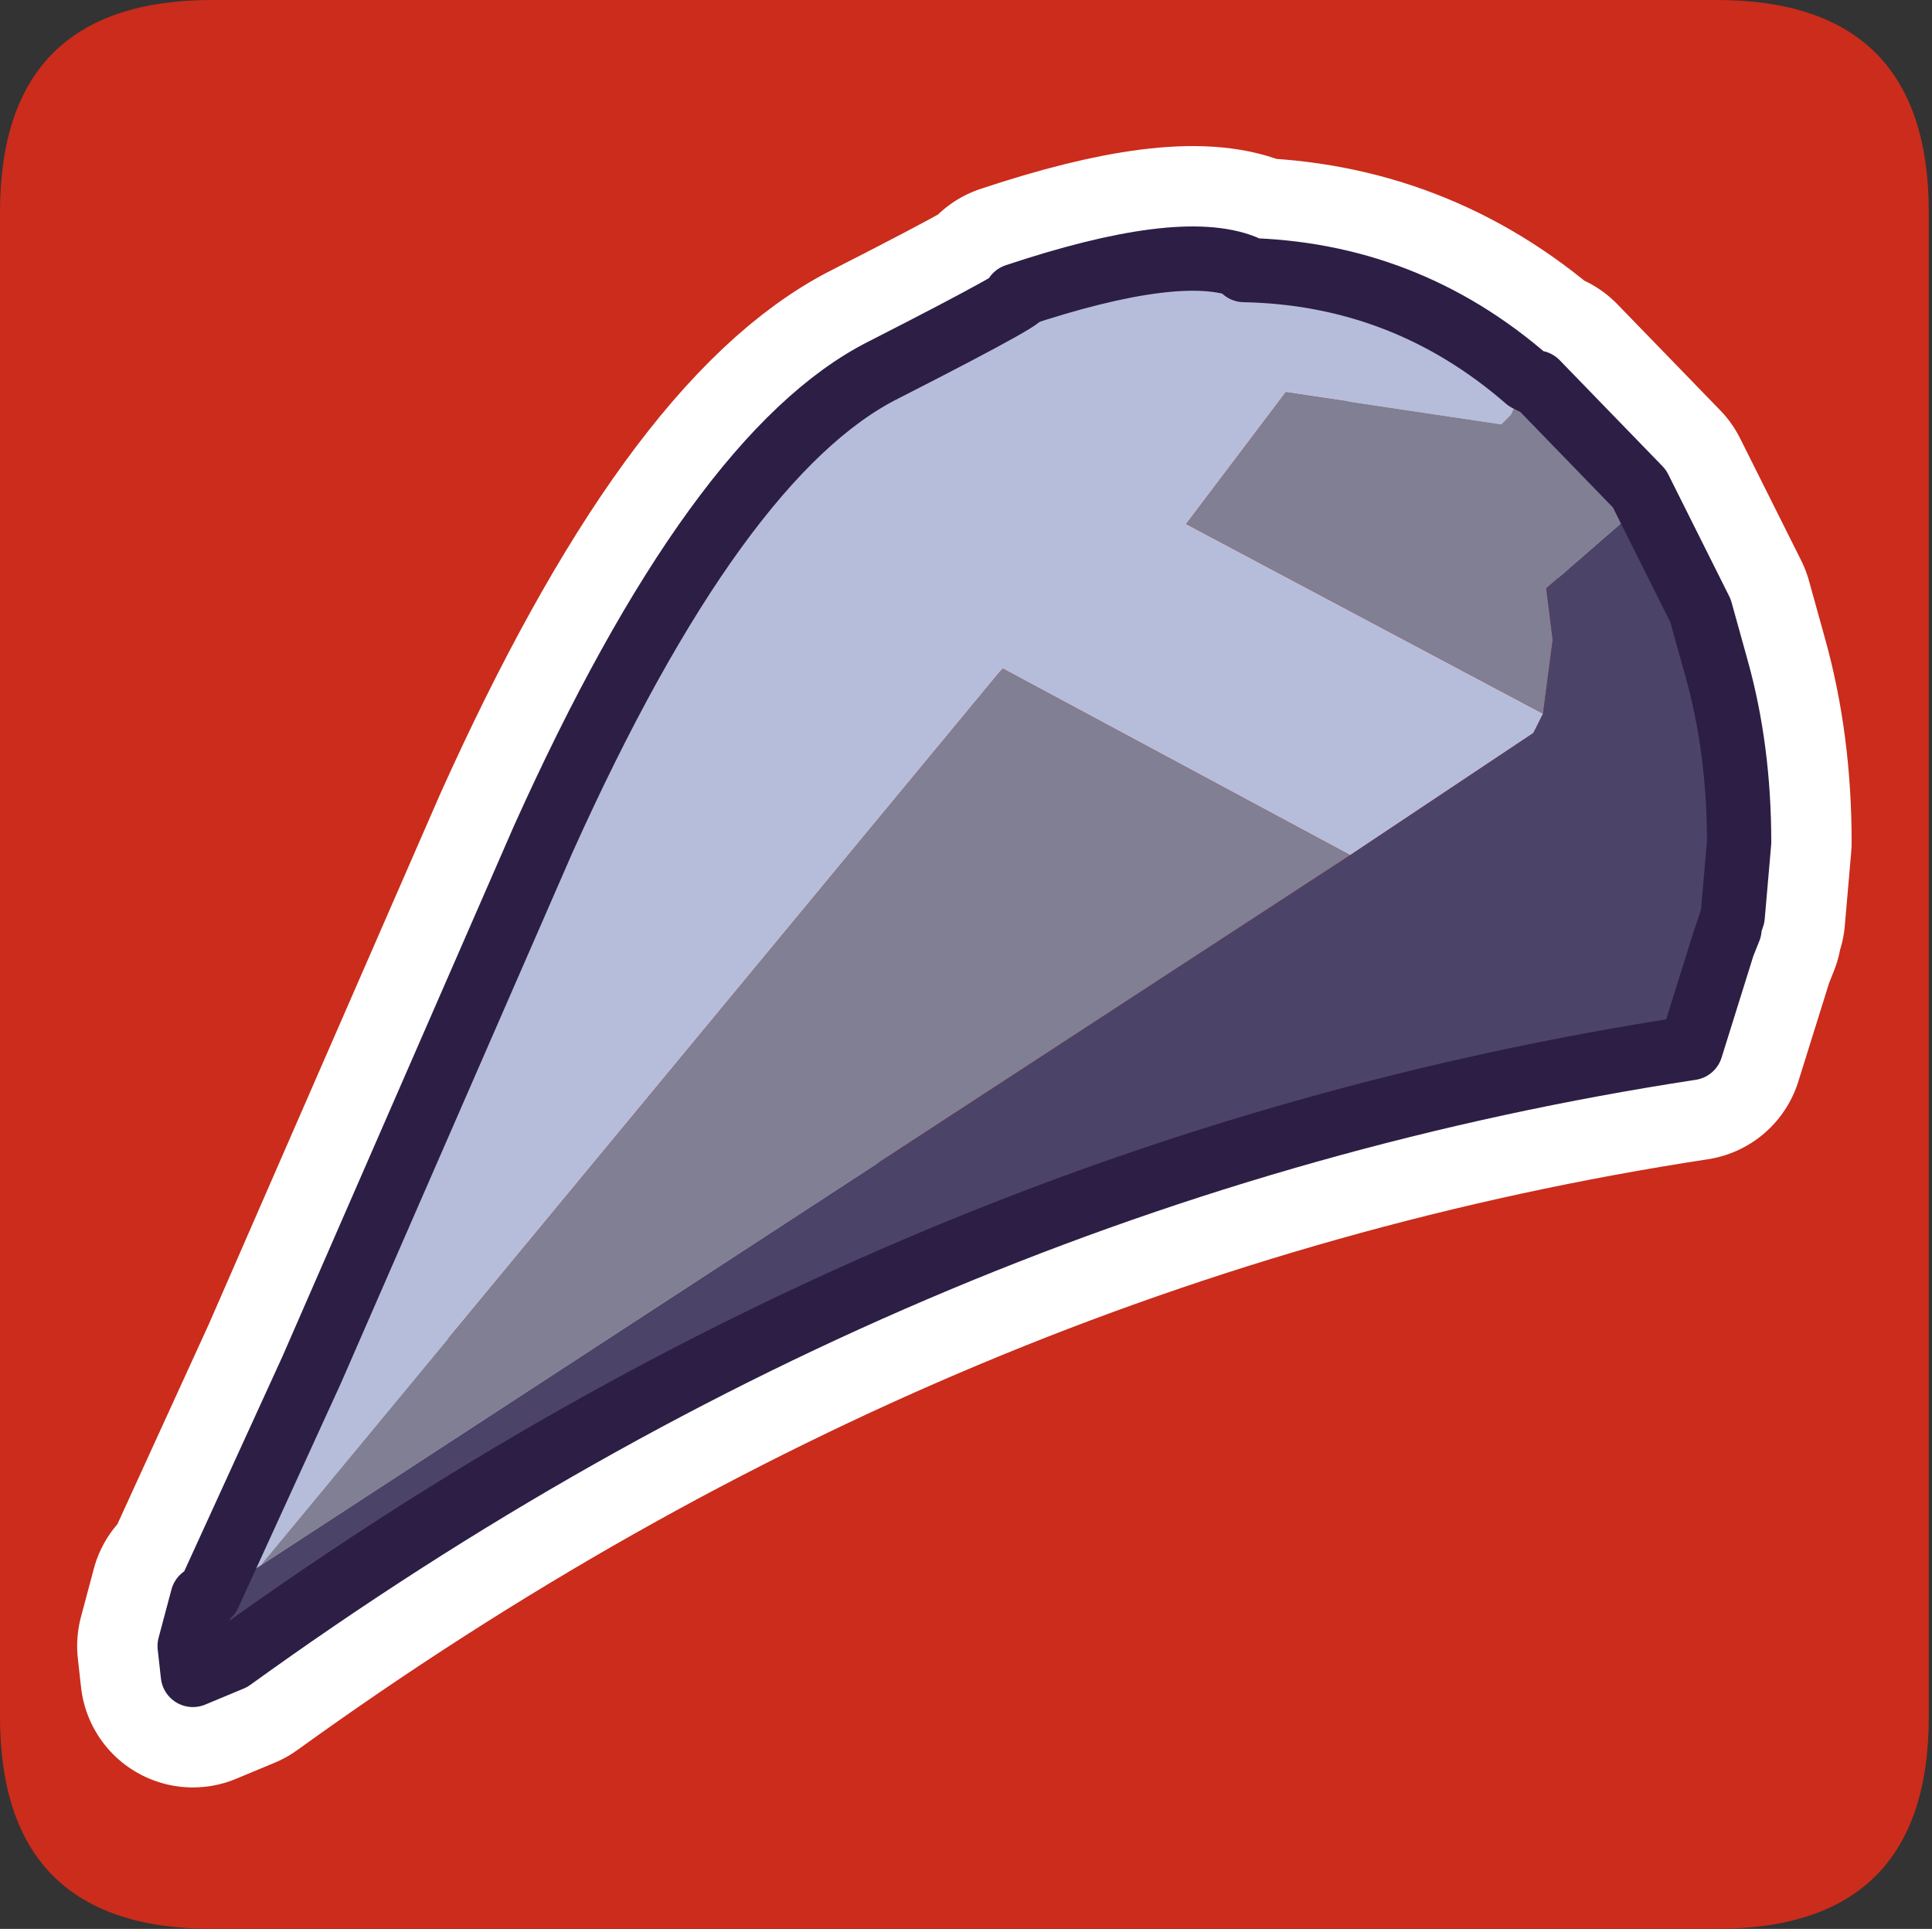 <?xml version="1.0" encoding="UTF-8" standalone="no"?>
<svg xmlns:ffdec="https://www.free-decompiler.com/flash" xmlns:xlink="http://www.w3.org/1999/xlink" ffdec:objectType="frame" height="30.0px" width="30.05px" xmlns="http://www.w3.org/2000/svg">
  <rect width="100%" height="100%" fill="#333333" stroke="none"/>
  <g transform="matrix(1.0, 0.0, 0.0, 1.0, 0.05, 0.0)">
    <use ffdec:characterId="1" height="30.0" transform="matrix(1.0, 0.0, 0.0, 1.0, 0.0, 0.0)" width="30.0" xlink:href="#shape0"/>
    <use ffdec:characterId="3" height="30.0" transform="matrix(1.0, 0.0, 0.0, 1.0, -0.05, 0.0)" width="30.0" xlink:href="#sprite0"/>
  </g>
  <defs>
    <g id="shape0" transform="matrix(1.0, 0.0, 0.0, 1.0, 0.0, 0.0)">
      <path d="M0.0 0.0 L30.0 0.0 30.0 30.0 0.0 30.0 0.0 0.0" fill="#33cc66" fill-opacity="0.0" fill-rule="evenodd" stroke="none"/>
    </g>
    <g id="sprite0" transform="matrix(1.0, 0.0, 0.0, 1.0, 0.0, 30.0)">
      <use ffdec:characterId="2" height="30.0" transform="matrix(1.0, 0.0, 0.0, 1.0, 0.0, -30.0)" width="30.0" xlink:href="#shape1"/>
    </g>
    <g id="shape1" transform="matrix(1.0, 0.0, 0.0, 1.0, 0.0, 30.0)">
      <path d="M3.3 -30.0 L26.7 -30.0 Q30.0 -30.0 30.0 -26.7 L30.0 -3.3 Q30.0 0.0 26.7 0.0 L3.3 0.0 Q0.0 0.0 0.0 -3.3 L0.0 -26.7 Q0.0 -30.0 3.3 -30.0" fill="#cb2c1b" fill-rule="evenodd" stroke="none"/>
      <path d="M19.35 -25.8 Q21.85 -25.75 23.75 -24.1 L23.85 -24.05 23.9 -24.05 25.5 -22.4 26.45 -20.5 26.7 -19.6 Q27.05 -18.35 27.05 -16.9 L26.95 -15.75 26.9 -15.6 26.9 -15.55 26.8 -15.3 26.3 -13.7 Q14.2 -11.85 3.6 -4.2 L3.0 -3.95 2.95 -4.4 3.15 -5.15 3.25 -5.2 4.85 -8.7 8.45 -16.95 Q11.15 -22.95 13.75 -24.25 16.3 -25.55 15.8 -25.4 18.35 -26.25 19.35 -25.85 L19.35 -25.8 M26.9 -15.6 L26.8 -15.3" fill="none" stroke="#ffffff" stroke-linecap="round" stroke-linejoin="round" stroke-width="3.5"/>
      <path d="M3.15 -5.15 L3.25 -5.2 4.85 -8.7 8.45 -16.95 Q11.15 -22.95 13.75 -24.25 16.3 -25.55 15.8 -25.4 18.35 -26.25 19.35 -25.85 L19.35 -25.8 Q21.85 -25.75 23.75 -24.1 L23.5 -23.55 23.35 -23.4 20.0 -23.9 18.45 -21.85 24.0 -18.9 23.85 -18.6 21.0 -16.7 15.6 -19.6 15.55 -19.55 4.05 -5.65 3.25 -5.15 3.15 -5.15" fill="#b6bdda" fill-rule="evenodd" stroke="none"/>
      <path d="M23.75 -24.1 L23.85 -24.05 23.9 -24.05 25.5 -22.4 25.2 -21.85 24.05 -20.85 24.15 -20.05 24.0 -18.9 18.45 -21.85 20.0 -23.9 23.35 -23.4 23.5 -23.55 23.75 -24.1 M4.05 -5.65 L15.55 -19.55 15.6 -19.6 21.0 -16.7 4.05 -5.65" fill="#817f93" fill-rule="evenodd" stroke="none"/>
      <path d="M25.5 -22.4 L26.45 -20.5 26.7 -19.6 Q27.05 -18.35 27.05 -16.9 L26.95 -15.75 26.9 -15.6 26.8 -15.3 26.3 -13.7 Q14.2 -11.85 3.6 -4.2 L3.15 -5.15 3.25 -5.15 4.05 -5.65 21.0 -16.7 23.85 -18.6 24.0 -18.9 24.15 -20.05 24.05 -20.85 25.2 -21.85 25.5 -22.4" fill="#4c4369" fill-rule="evenodd" stroke="none"/>
      <path d="M3.15 -5.15 L3.25 -5.2 4.85 -8.7 8.45 -16.95 Q11.15 -22.95 13.75 -24.25 16.3 -25.55 15.8 -25.4 18.35 -26.25 19.35 -25.85 L19.35 -25.8 Q21.85 -25.75 23.75 -24.1 L23.85 -24.05 23.9 -24.05 25.5 -22.4 26.45 -20.5 26.7 -19.6 Q27.05 -18.35 27.05 -16.9 L26.95 -15.75 26.9 -15.6 26.9 -15.55 26.8 -15.3 26.3 -13.7 Q14.2 -11.85 3.6 -4.2 L3.0 -3.95 2.95 -4.4 3.15 -5.15 M26.9 -15.6 L26.8 -15.3" fill="none" stroke="#2d1e46" stroke-linecap="round" stroke-linejoin="round" stroke-width="1.0"/>
    </g>
  </defs>
</svg>
